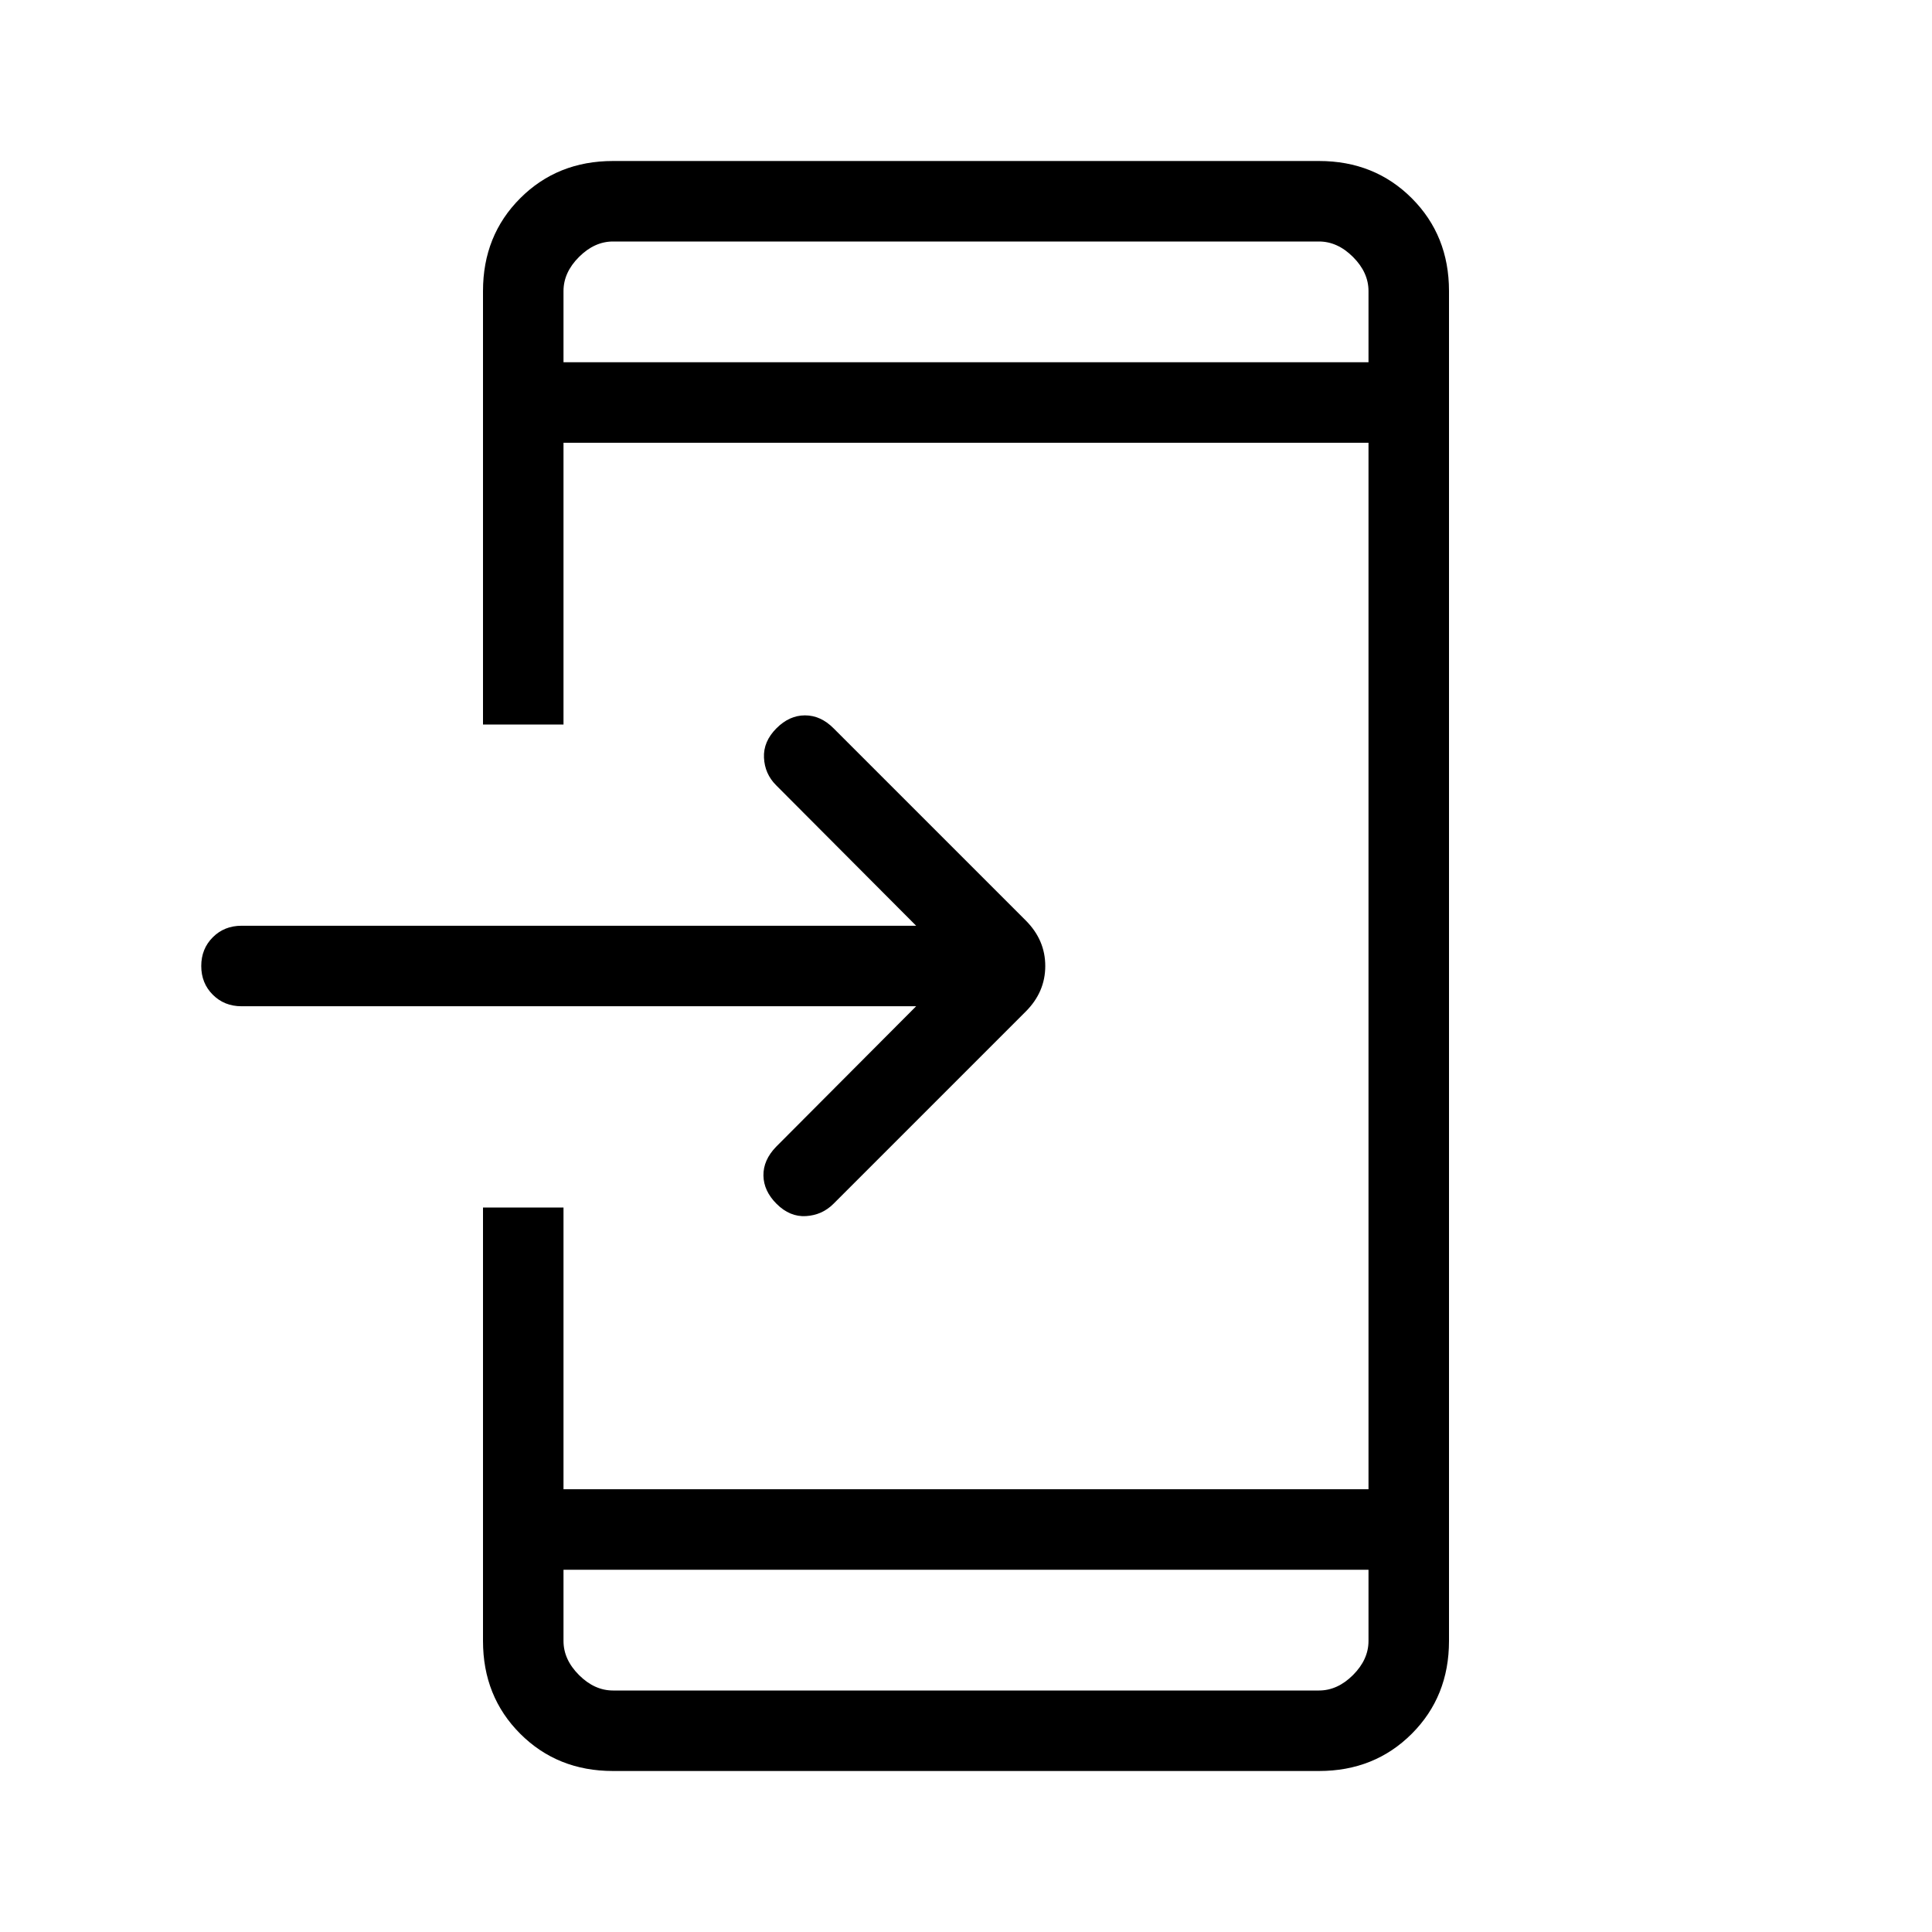 <svg xmlns="http://www.w3.org/2000/svg" height="24" viewBox="0 -960 960 960" width="24"><path d="M304.615-80Q277-80 258.5-98.5 240-117 240-144.615V-360h40v140h400v-520H280v140h-40v-215.385Q240-843 258.5-861.5 277-880 304.615-880h350.77Q683-880 701.5-861.5 720-843 720-815.385v670.77Q720-117 701.5-98.5 683-80 655.385-80h-350.77ZM280-180v35.385q0 9.23 7.692 16.923Q295.385-120 304.615-120h350.77q9.23 0 16.923-7.692Q680-135.385 680-144.615V-180H280Zm175.23-280H120q-8.539 0-14.269-5.731Q100-471.461 100-480t5.731-14.269Q111.461-500 120-500h335.23l-69.615-69.846q-5.615-5.615-6-13.654-.384-8.039 6.231-14.654 6.385-6.385 14.154-6.385t14.154 6.385l95.538 95.539q9.693 9.692 9.693 22.615 0 12.923-9.693 22.615l-95.538 95.539q-5.615 5.615-13.654 6.115t-14.654-6.115q-6.385-6.385-6.5-14.039-.115-7.654 6.269-14.269L455.23-460ZM280-780h400v-35.385q0-9.23-7.692-16.923Q664.615-840 655.385-840h-350.77q-9.23 0-16.923 7.692Q280-824.615 280-815.385V-780Zm0 0V-840v60Zm0 600V-120v-60Z"/></svg>